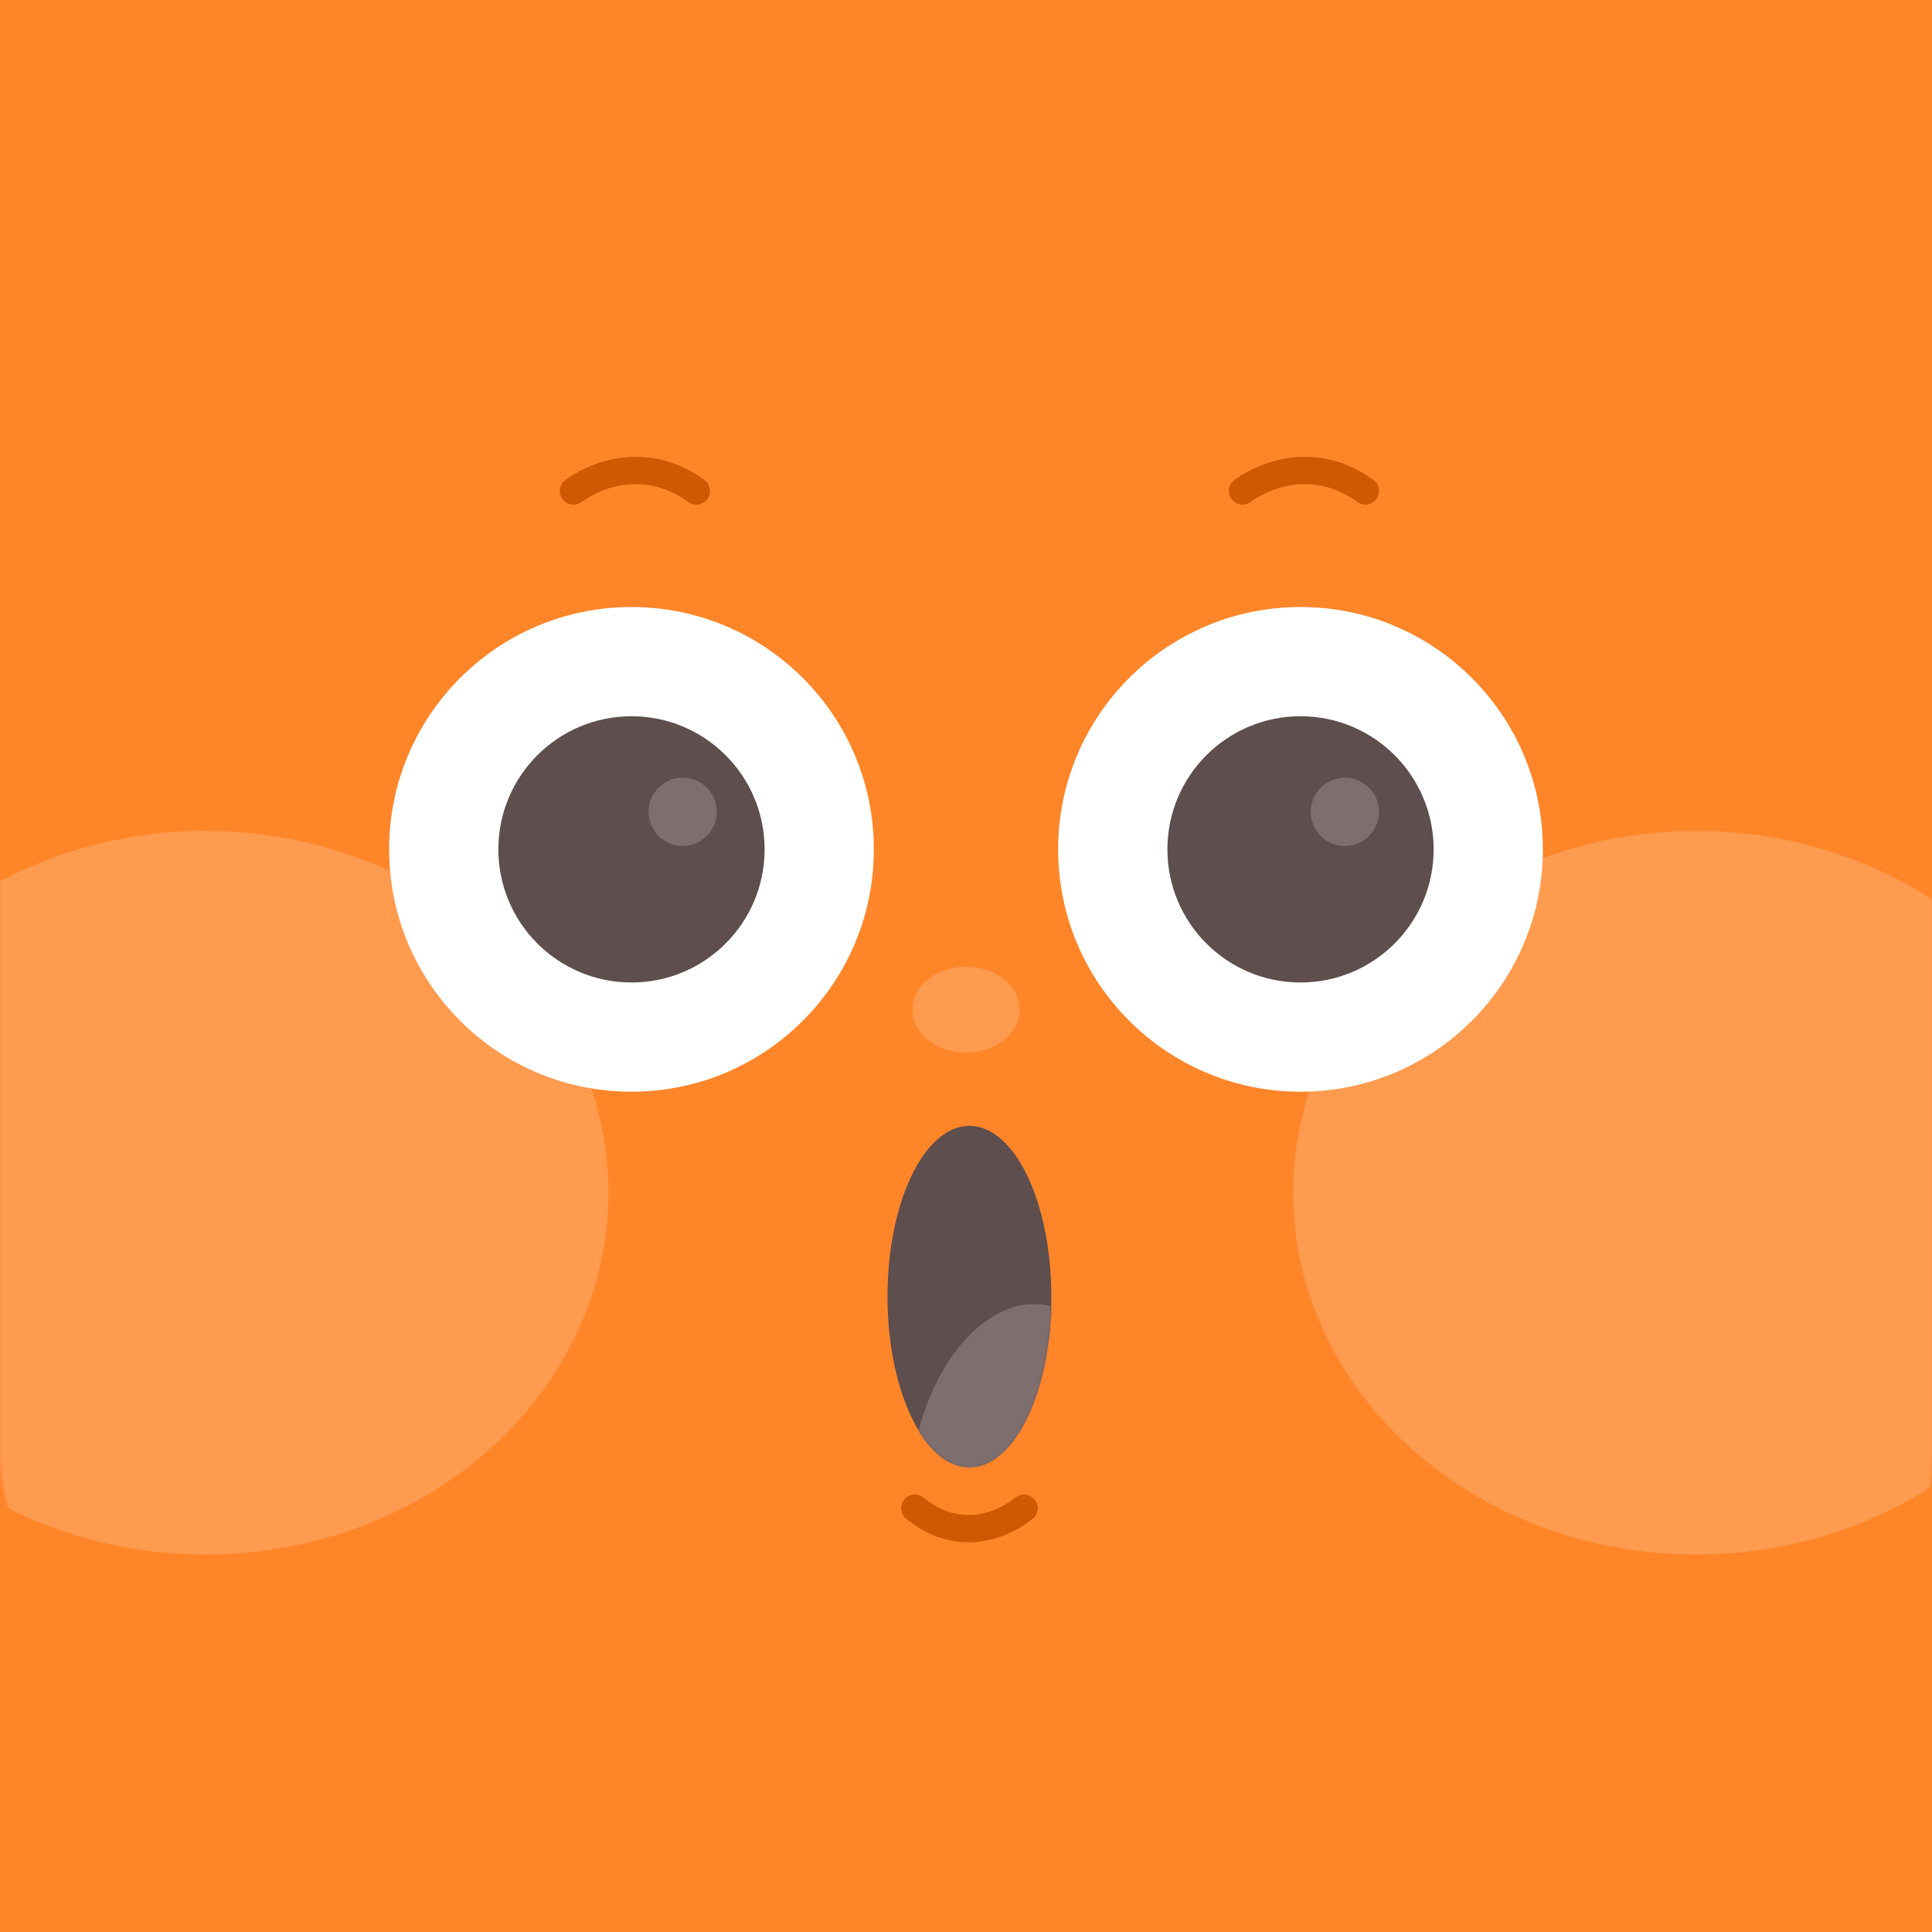 <svg width="1080" height="1080" viewBox="0 0 1080 1080" fill="none" xmlns="http://www.w3.org/2000/svg">
<rect width="1080" height="1080" fill="#FF8529"/>
<mask id="mask0_1481_9116" style="mask-type:alpha" maskUnits="userSpaceOnUse" x="0" y="163" width="1080" height="802">
<rect y="163" width="1080" height="801.413" rx="152.65" fill="#FFD4D4"/>
</mask>
<g mask="url(#mask0_1481_9116)">
<ellipse cx="114.802" cy="666.742" rx="225.354" ry="202.261" fill="#FF9B4F"/>
<ellipse cx="948.184" cy="666.742" rx="225.354" ry="202.261" fill="#FF9B4F"/>
</g>
<circle cx="353.004" cy="474.801" r="135.477" fill="white"/>
<circle cx="353.005" cy="474.8" r="74.417" fill="#5E4E4E"/>
<circle cx="726.997" cy="474.801" r="135.477" fill="white"/>
<circle cx="726.997" cy="474.8" r="74.417" fill="#5E4E4E"/>
<ellipse cx="541.908" cy="724.762" rx="45.795" ry="95.406" fill="#5E4E4E"/>
<mask id="mask1_1481_9116" style="mask-type:alpha" maskUnits="userSpaceOnUse" x="496" y="629" width="92" height="192">
<ellipse cx="541.908" cy="724.762" rx="45.795" ry="95.406" fill="#5E4E4E"/>
</mask>
<g mask="url(#mask1_1481_9116)">
<ellipse cx="59.507" cy="93.793" rx="59.507" ry="93.793" transform="matrix(0.928 0.372 -0.248 0.969 536.596 709.5)" fill="#7F6E6E"/>
</g>
<circle cx="751.802" cy="453.812" r="19.081" fill="#7F6E6E"/>
<circle cx="381.624" cy="453.812" r="19.081" fill="#7F6E6E"/>
<path d="M572.438 843.067C559.226 853.759 534.944 862.316 511.377 843.067" stroke="#CE5900" stroke-width="15.265" stroke-linecap="round"/>
<path d="M320.566 274.449C335.43 263.756 362.746 255.2 389.259 274.449" stroke="#CE5900" stroke-width="15.265" stroke-linecap="round"/>
<path d="M694.559 274.449C709.422 263.756 736.738 255.2 763.251 274.449" stroke="#CE5900" stroke-width="15.265" stroke-linecap="round"/>
<ellipse cx="540" cy="564.41" rx="30" ry="24" fill="#FF9B4F"/>
</svg>
